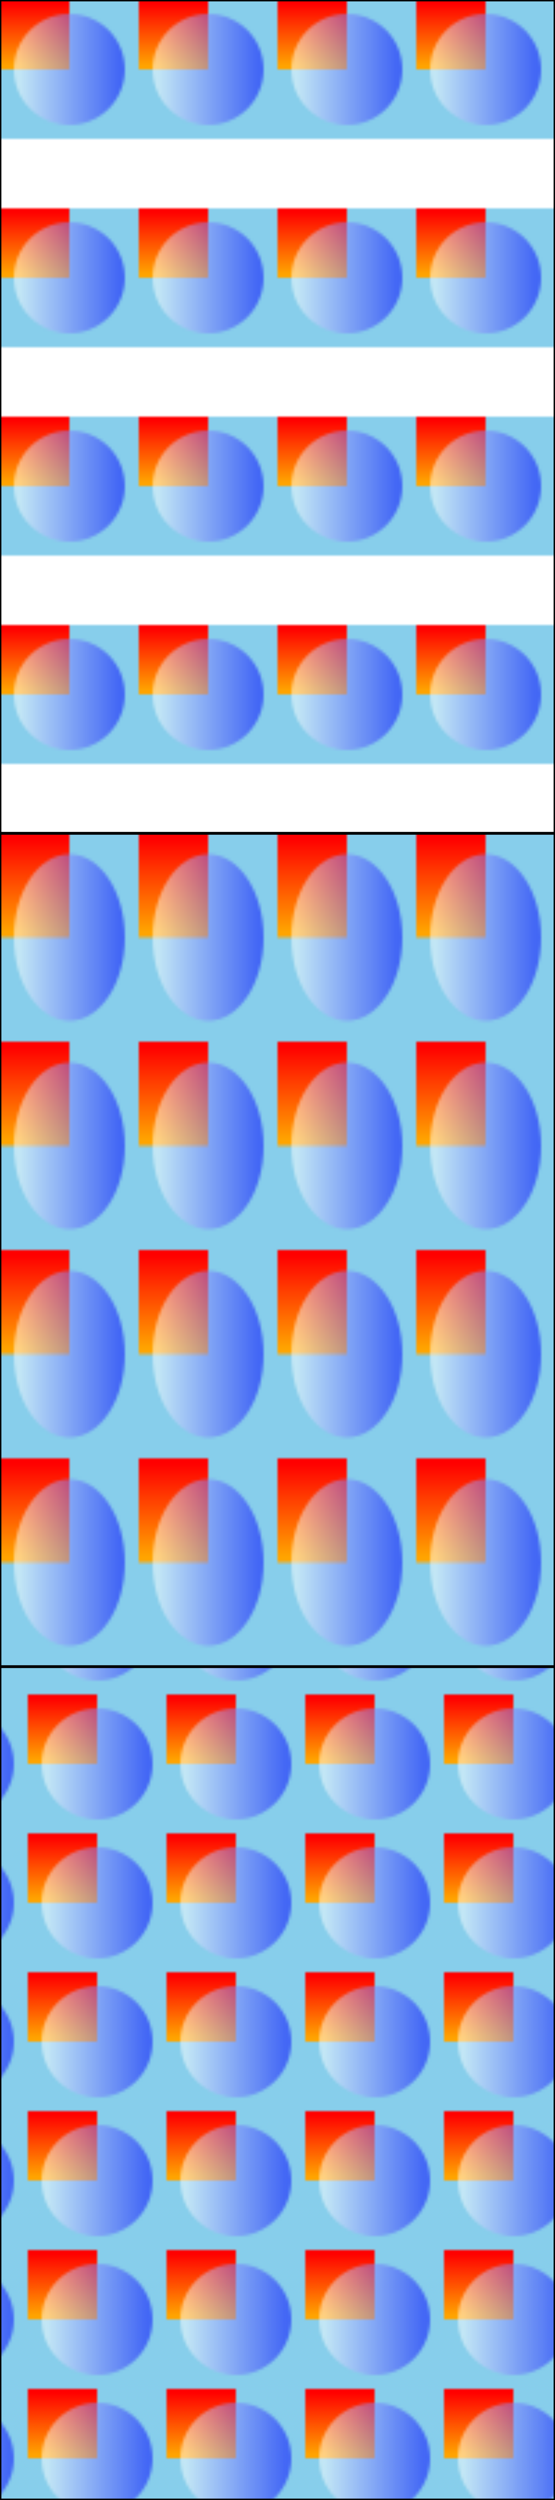 <?xml version="1.0" standalone="no"?>
<svg width="200" height="900" xmlns="http://www.w3.org/2000/svg" version="1.1">
  <defs>
    <linearGradient id="Gradient1">
      <stop offset="5%" stop-color="white"/>
      <stop offset="95%" stop-color="blue"/>
    </linearGradient>
    <linearGradient id="Gradient2" x1="0" x2="0" y1="0" y2="1">
      <stop offset="5%" stop-color="red"/>
      <stop offset="95%" stop-color="orange"/>
    </linearGradient>

    <pattern id="Pattern" x="0" y="0" width=".25" height=".25" >
      <rect x="0" y="0" width="50" height="50" fill="skyblue"/>
      <rect x="0" y="0" width="25" height="25" fill="url(#Gradient2)"/>
      <circle cx="25" cy="25" r="20" fill="url(#Gradient1)" fill-opacity="0.5"/>
    </pattern>

    <!-- 通过改变patternContentUnits属性，我们可以把所有的元素放到相同的单元系统中 -->
    <pattern id="Pattern2" width=".25" height=".25" patternContentUnits="objectBoundingBox">
       <rect x="0" y="0" width=".25" height=".25" fill="skyblue"/>
       <rect x="0" y="0" width=".125" height=".125" fill="url(#Gradient2)"/>
       <circle cx=".125" cy=".125" r=".1" fill="url(#Gradient1)" fill-opacity="0.5"/>
     </pattern>

     <!-- 有确认的大小并且重复他们自己，与对象形状独立开来 -->
     <pattern id="Pattern3" x="10" y="10" width="50" height="50" patternUnits="userSpaceOnUse">
       <rect x="0" y="0" width="50" height="50" fill="skyblue"/>
       <rect x="0" y="0" width="25" height="25" fill="url(#Gradient2)"/>
       <circle cx="25" cy="25" r="20" fill="url(#Gradient1)" fill-opacity="0.5"/>
     </pattern>

  </defs>

  <rect fill="url(#Pattern)" stroke="black" x="0" y="0" width="200" height="300"/>
  <rect fill="url(#Pattern2)" stroke="black" x="0" y="300" width="200" height="300"/>
  <rect fill="url(#Pattern3)" stroke="black" x="0" y="600" width="200" height="300"/>
</svg>